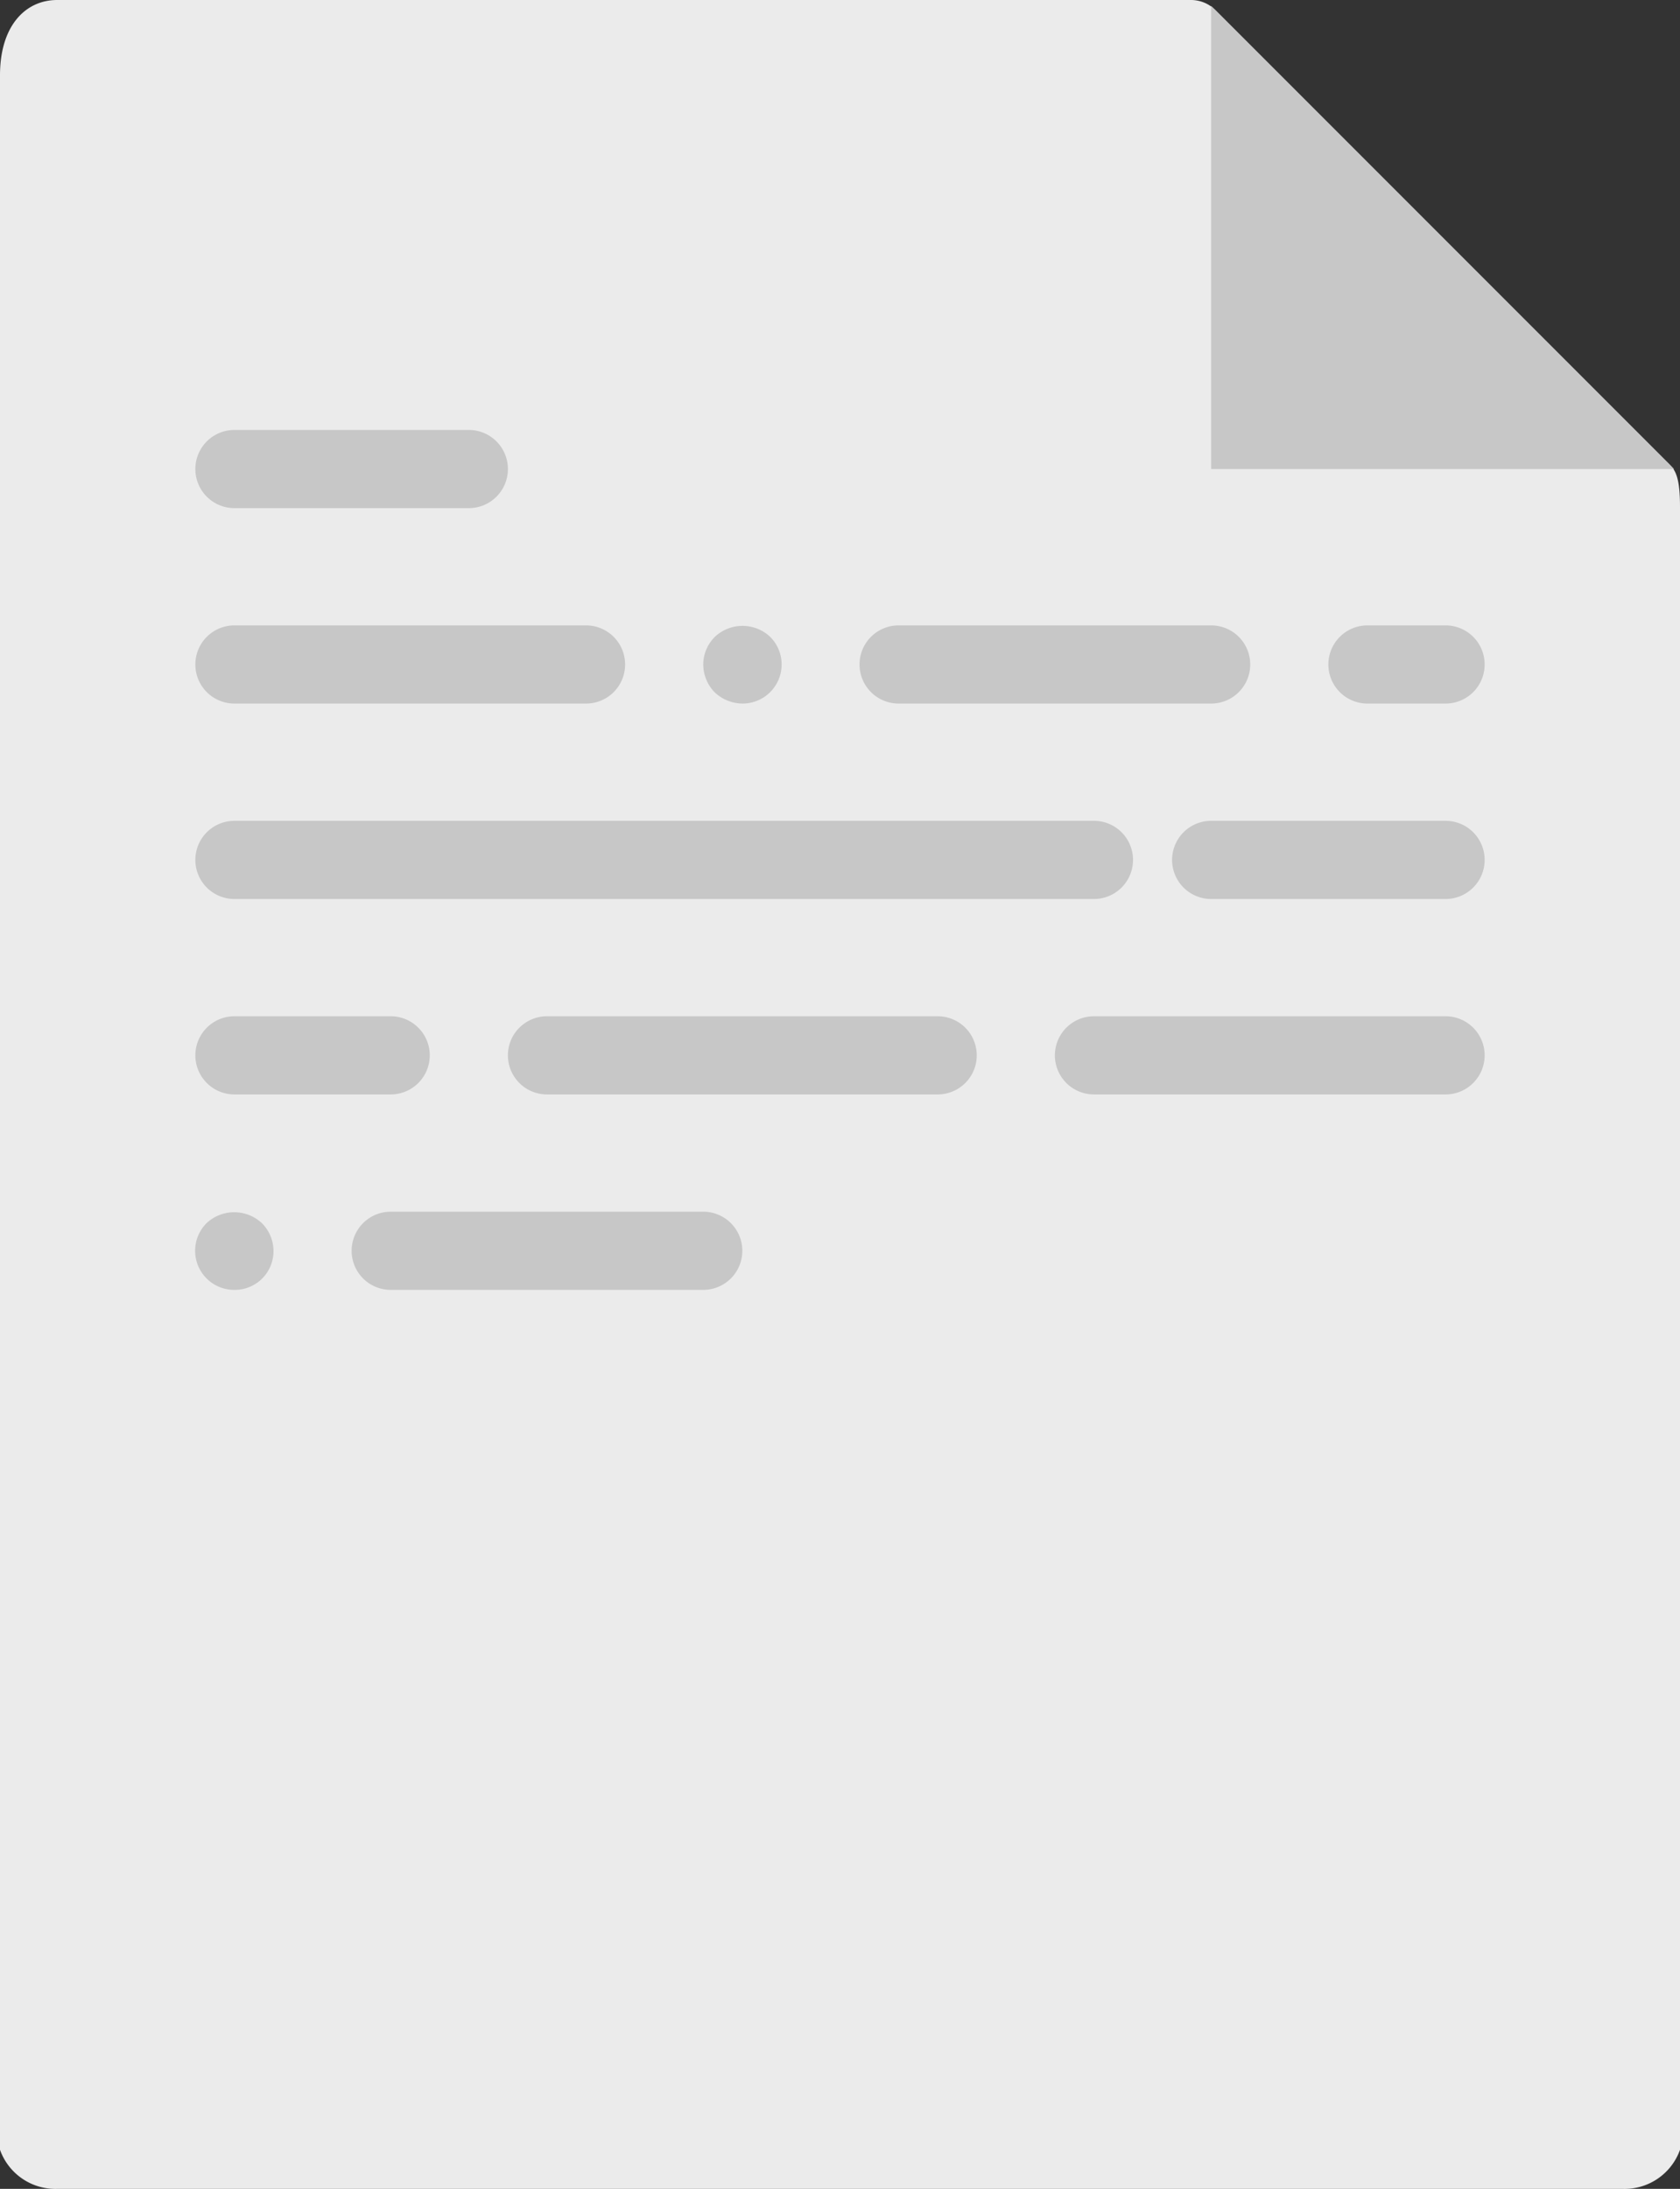 <svg xmlns="http://www.w3.org/2000/svg" viewBox="0 0 43 56">
  <rect x="0" y="0" width="43" height="56" fill="#333333" stroke="none"/>
  <defs>
    <style>
      .cls-1 {
        fill: #ebebeb;
      }

      .cls-2 {
        fill: #c7c7c7;
      }
    </style>
  </defs>
  <g id="icon-txt" transform="translate(-33 -74)">
    <g id="icon-file" transform="translate(-318)">
      <path id="Path_77" data-name="Path 77" class="cls-1" d="M36.985,0H7.963C7.155,0,6.5.655,6.5,1.926V55a1.506,1.506,0,0,0,1.463,1H48.037A1.506,1.506,0,0,0,49.5,55V12.978c0-.7-.093-.92-.257-1.085L37.607.257A.884.884,0,0,0,36.985,0Z" transform="translate(344.5 74)"/>
      <path id="Path_78" data-name="Path 78" class="cls-2" d="M37.5.151V12H49.349Z" transform="translate(344.5 74)"/>
    </g>
    <g id="Group_271" data-name="Group 271" transform="translate(26.5 74)">
      <path id="Path_83" data-name="Path 83" class="cls-2" d="M18.5,13h-6a1,1,0,0,1,0-2h6a1,1,0,0,1,0,2Z"/>
      <path id="Path_84" data-name="Path 84" class="cls-2" d="M21.5,18h-9a1,1,0,0,1,0-2h9a1,1,0,0,1,0,2Z"/>
      <path id="Path_85" data-name="Path 85" class="cls-2" d="M25.5,18a1.05,1.05,0,0,1-.71-.29A1.028,1.028,0,0,1,24.5,17a1,1,0,0,1,.3-.71,1.034,1.034,0,0,1,1.41,0A1,1,0,0,1,25.5,18Z"/>
      <path id="Path_86" data-name="Path 86" class="cls-2" d="M37.5,18h-8a1,1,0,0,1,0-2h8a1,1,0,0,1,0,2Z"/>
      <path id="Path_87" data-name="Path 87" class="cls-2" d="M12.5,33a1,1,0,0,1-.71-1.71,1.037,1.037,0,0,1,1.42.01,1.009,1.009,0,0,1,.29.7.99.99,0,0,1-1,1Z"/>
      <path id="Path_88" data-name="Path 88" class="cls-2" d="M24.5,33h-8a1,1,0,0,1,0-2h8a1,1,0,0,1,0,2Z"/>
      <path id="Path_89" data-name="Path 89" class="cls-2" d="M43.5,18h-2a1,1,0,0,1,0-2h2a1,1,0,0,1,0,2Z"/>
      <path id="Path_90" data-name="Path 90" class="cls-2" d="M34.5,23h-22a1,1,0,0,1,0-2h22a1,1,0,0,1,0,2Z"/>
      <path id="Path_91" data-name="Path 91" class="cls-2" d="M43.5,23h-6a1,1,0,0,1,0-2h6a1,1,0,0,1,0,2Z"/>
      <path id="Path_92" data-name="Path 92" class="cls-2" d="M16.5,28h-4a1,1,0,0,1,0-2h4a1,1,0,0,1,0,2Z"/>
      <path id="Path_93" data-name="Path 93" class="cls-2" d="M30.5,28h-10a1,1,0,0,1,0-2h10a1,1,0,0,1,0,2Z"/>
      <path id="Path_94" data-name="Path 94" class="cls-2" d="M43.5,28h-9a1,1,0,0,1,0-2h9a1,1,0,0,1,0,2Z"/>
    </g>
  </g>
</svg>
